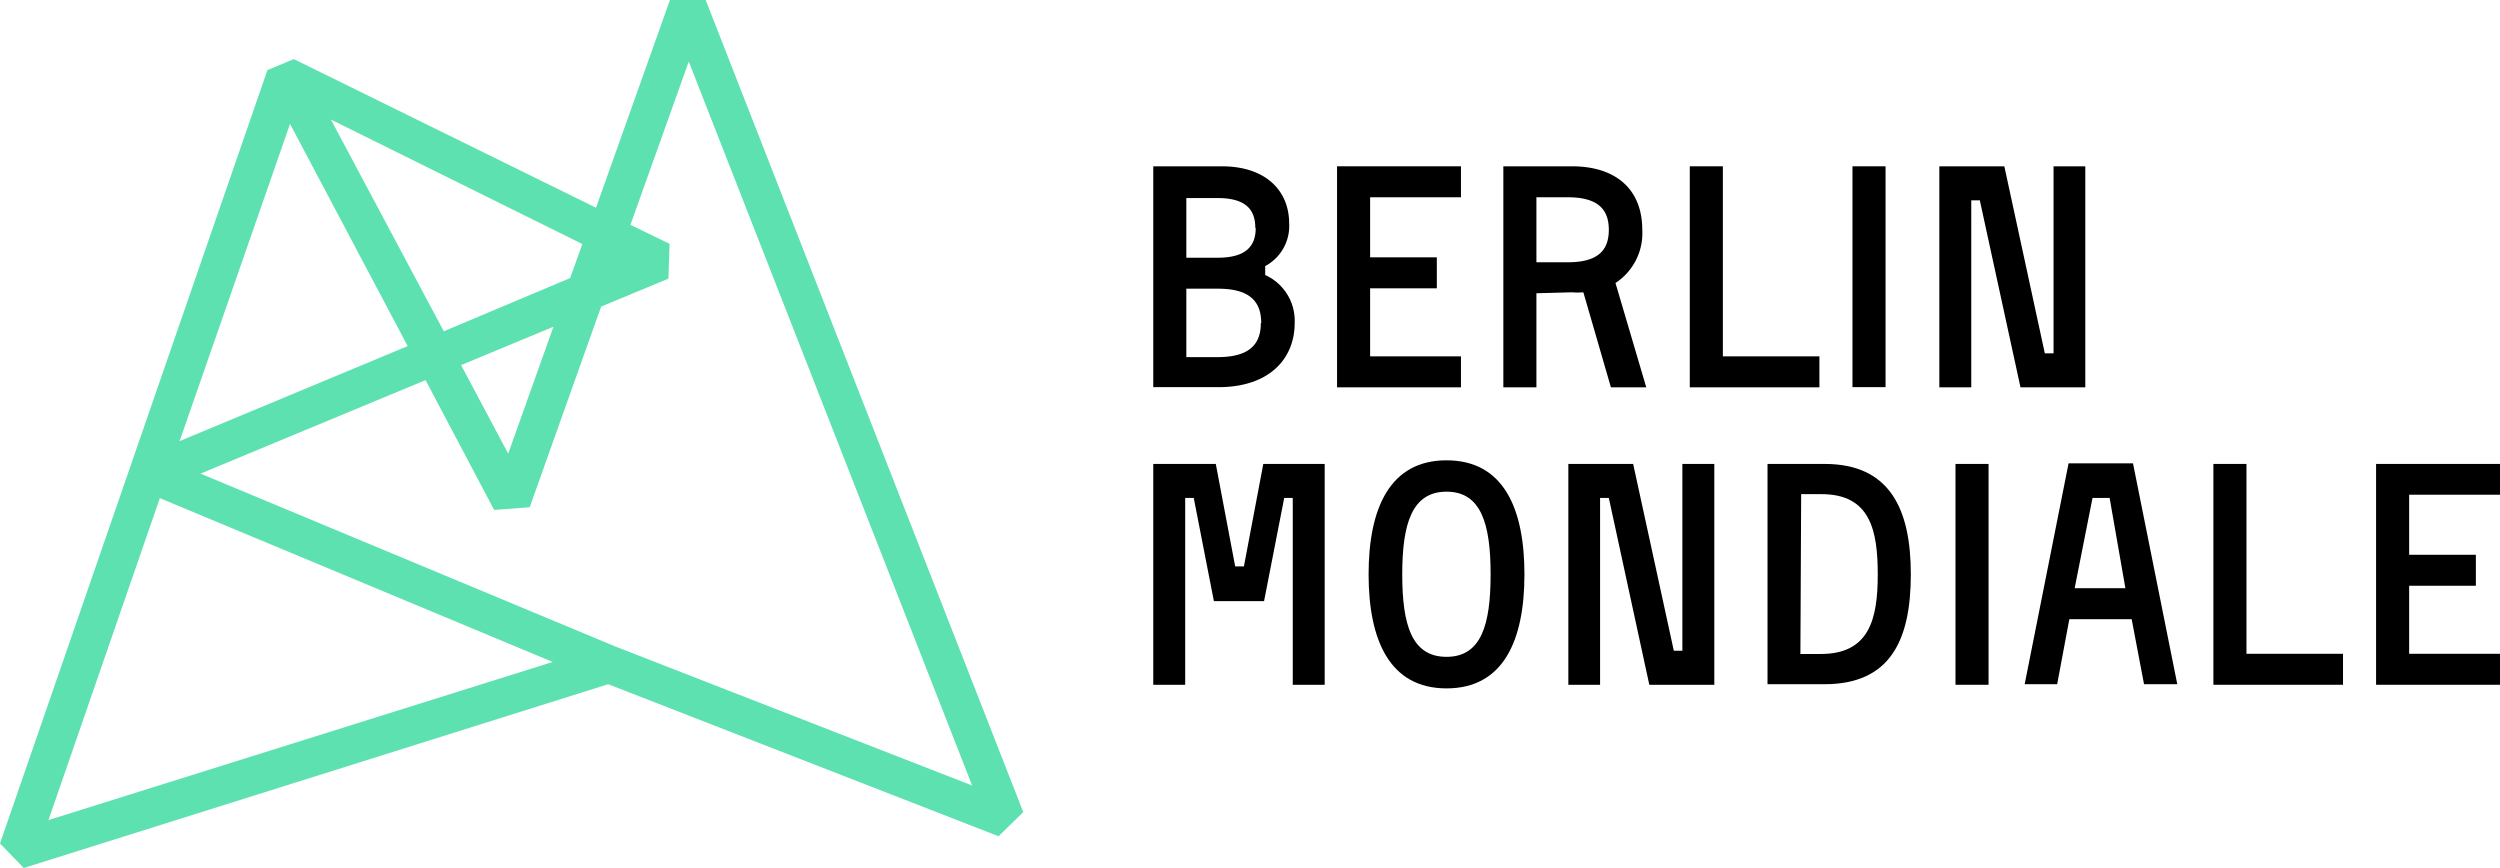 <svg xmlns="http://www.w3.org/2000/svg" viewBox="0 0 131.54 45.67"><path d="M1.25,45.67,0,44.38,14.07,3.69l1.39-.58,15.9,7.82L35.25,0l1.88,0L53.84,42.73,52.54,44,32,36ZM8.41,26.21,2.55,43.15l26.53-8.32Zm24,7.82,18.74,7.3L36.24,3.24l-3.07,8.59,2.06,1-.06,1.83-3.54,1.47L27.87,26.69,26,26.83,22.39,20,10.55,24.92ZM24.26,19.21l2.48,4.66,2.38-6.68Zm-9-12.69L9.45,23.21l12-5Zm2.15-.23,5.94,11.14L30,14.63l.64-1.79Z" style="fill:#5de1b1"/><path d="M66.57,14.47A2.64,2.64,0,0,1,68.12,17c0,1.88-1.34,3.37-4,3.37H60.68V8.75h3.6c2.36,0,3.55,1.32,3.55,3A2.39,2.39,0,0,1,66.57,14ZM66.05,12c0-1-.53-1.58-2-1.58H62.42v3.14h1.65c1.45,0,2-.58,2-1.56m.29,5c0-1.14-.61-1.81-2.27-1.81H62.42v3.6h1.65c1.66,0,2.27-.67,2.27-1.79"/><polygon points="76.87 18.75 76.87 20.38 70.35 20.38 70.35 8.75 76.87 8.75 76.87 10.38 72.09 10.38 72.09 13.54 75.6 13.54 75.6 15.17 72.09 15.17 72.09 18.75 76.87 18.75"/><path d="M80.84,15.43v4.95H79.1V8.75h3.6c2.39,0,3.71,1.27,3.71,3.34A3.13,3.13,0,0,1,85,14.89l1.62,5.49H84.76l-1.45-5a4,4,0,0,1-.61,0Zm3.81-3.34c0-1.07-.57-1.71-2.16-1.71H80.84V13.8h1.65c1.59,0,2.16-.63,2.16-1.71"/><polygon points="95.73 18.75 95.73 20.38 88.91 20.38 88.91 8.75 90.65 8.75 90.65 18.75 95.73 18.75"/><rect x="97.47" y="8.75" width="1.74" height="11.62"/><polygon points="109.72 8.75 109.72 20.38 106.31 20.38 104.17 10.54 103.72 10.54 103.72 20.38 102.04 20.38 102.04 8.75 105.46 8.75 107.59 18.59 108.05 18.59 108.05 8.75 109.72 8.75"/><polygon points="69.7 24.41 69.7 36.03 68.02 36.03 68.02 26.2 67.57 26.2 66.51 31.63 63.87 31.63 62.81 26.2 62.36 26.2 62.36 36.03 60.68 36.03 60.68 24.41 63.97 24.41 64.99 29.8 65.45 29.8 66.47 24.41 69.7 24.41"/><path d="M80.21,30.22c0,3.5-1.12,6-4.1,6s-4.1-2.52-4.1-6,1.12-6,4.1-6,4.1,2.5,4.1,6m-1.78,0c0-2.66-.5-4.35-2.32-4.35s-2.33,1.69-2.33,4.35.5,4.34,2.33,4.34,2.32-1.69,2.32-4.34"/><polygon points="90.2 24.41 90.2 36.03 86.78 36.03 84.65 26.2 84.19 26.2 84.19 36.03 82.52 36.03 82.52 24.41 85.93 24.41 88.07 34.24 88.52 34.24 88.52 24.41 90.2 24.41"/><path d="M96,24.41c3.4,0,4.54,2.32,4.54,5.81S99.44,36,96,36H93V24.41Zm-1.27,10h1.07c2.56,0,3-1.84,3-4.18S98.4,26,95.84,26H94.77Z"/><rect x="102.89" y="24.41" width="1.74" height="11.62"/><path d="M112.16,32.58h-3.28L108.24,36h-1.71l2.31-11.62h3.39L114.56,36h-1.75Zm-3-1.63h2.67L111,26.2h-.9Z"/><polygon points="123.28 34.4 123.28 36.03 116.46 36.03 116.46 24.41 118.2 24.41 118.2 34.4 123.28 34.4"/><polygon points="131.54 34.4 131.54 36.03 125.02 36.03 125.02 24.41 131.54 24.41 131.54 26.03 126.76 26.03 126.76 29.19 130.27 29.19 130.27 30.82 126.76 30.82 126.76 34.4 131.54 34.4"/></svg>